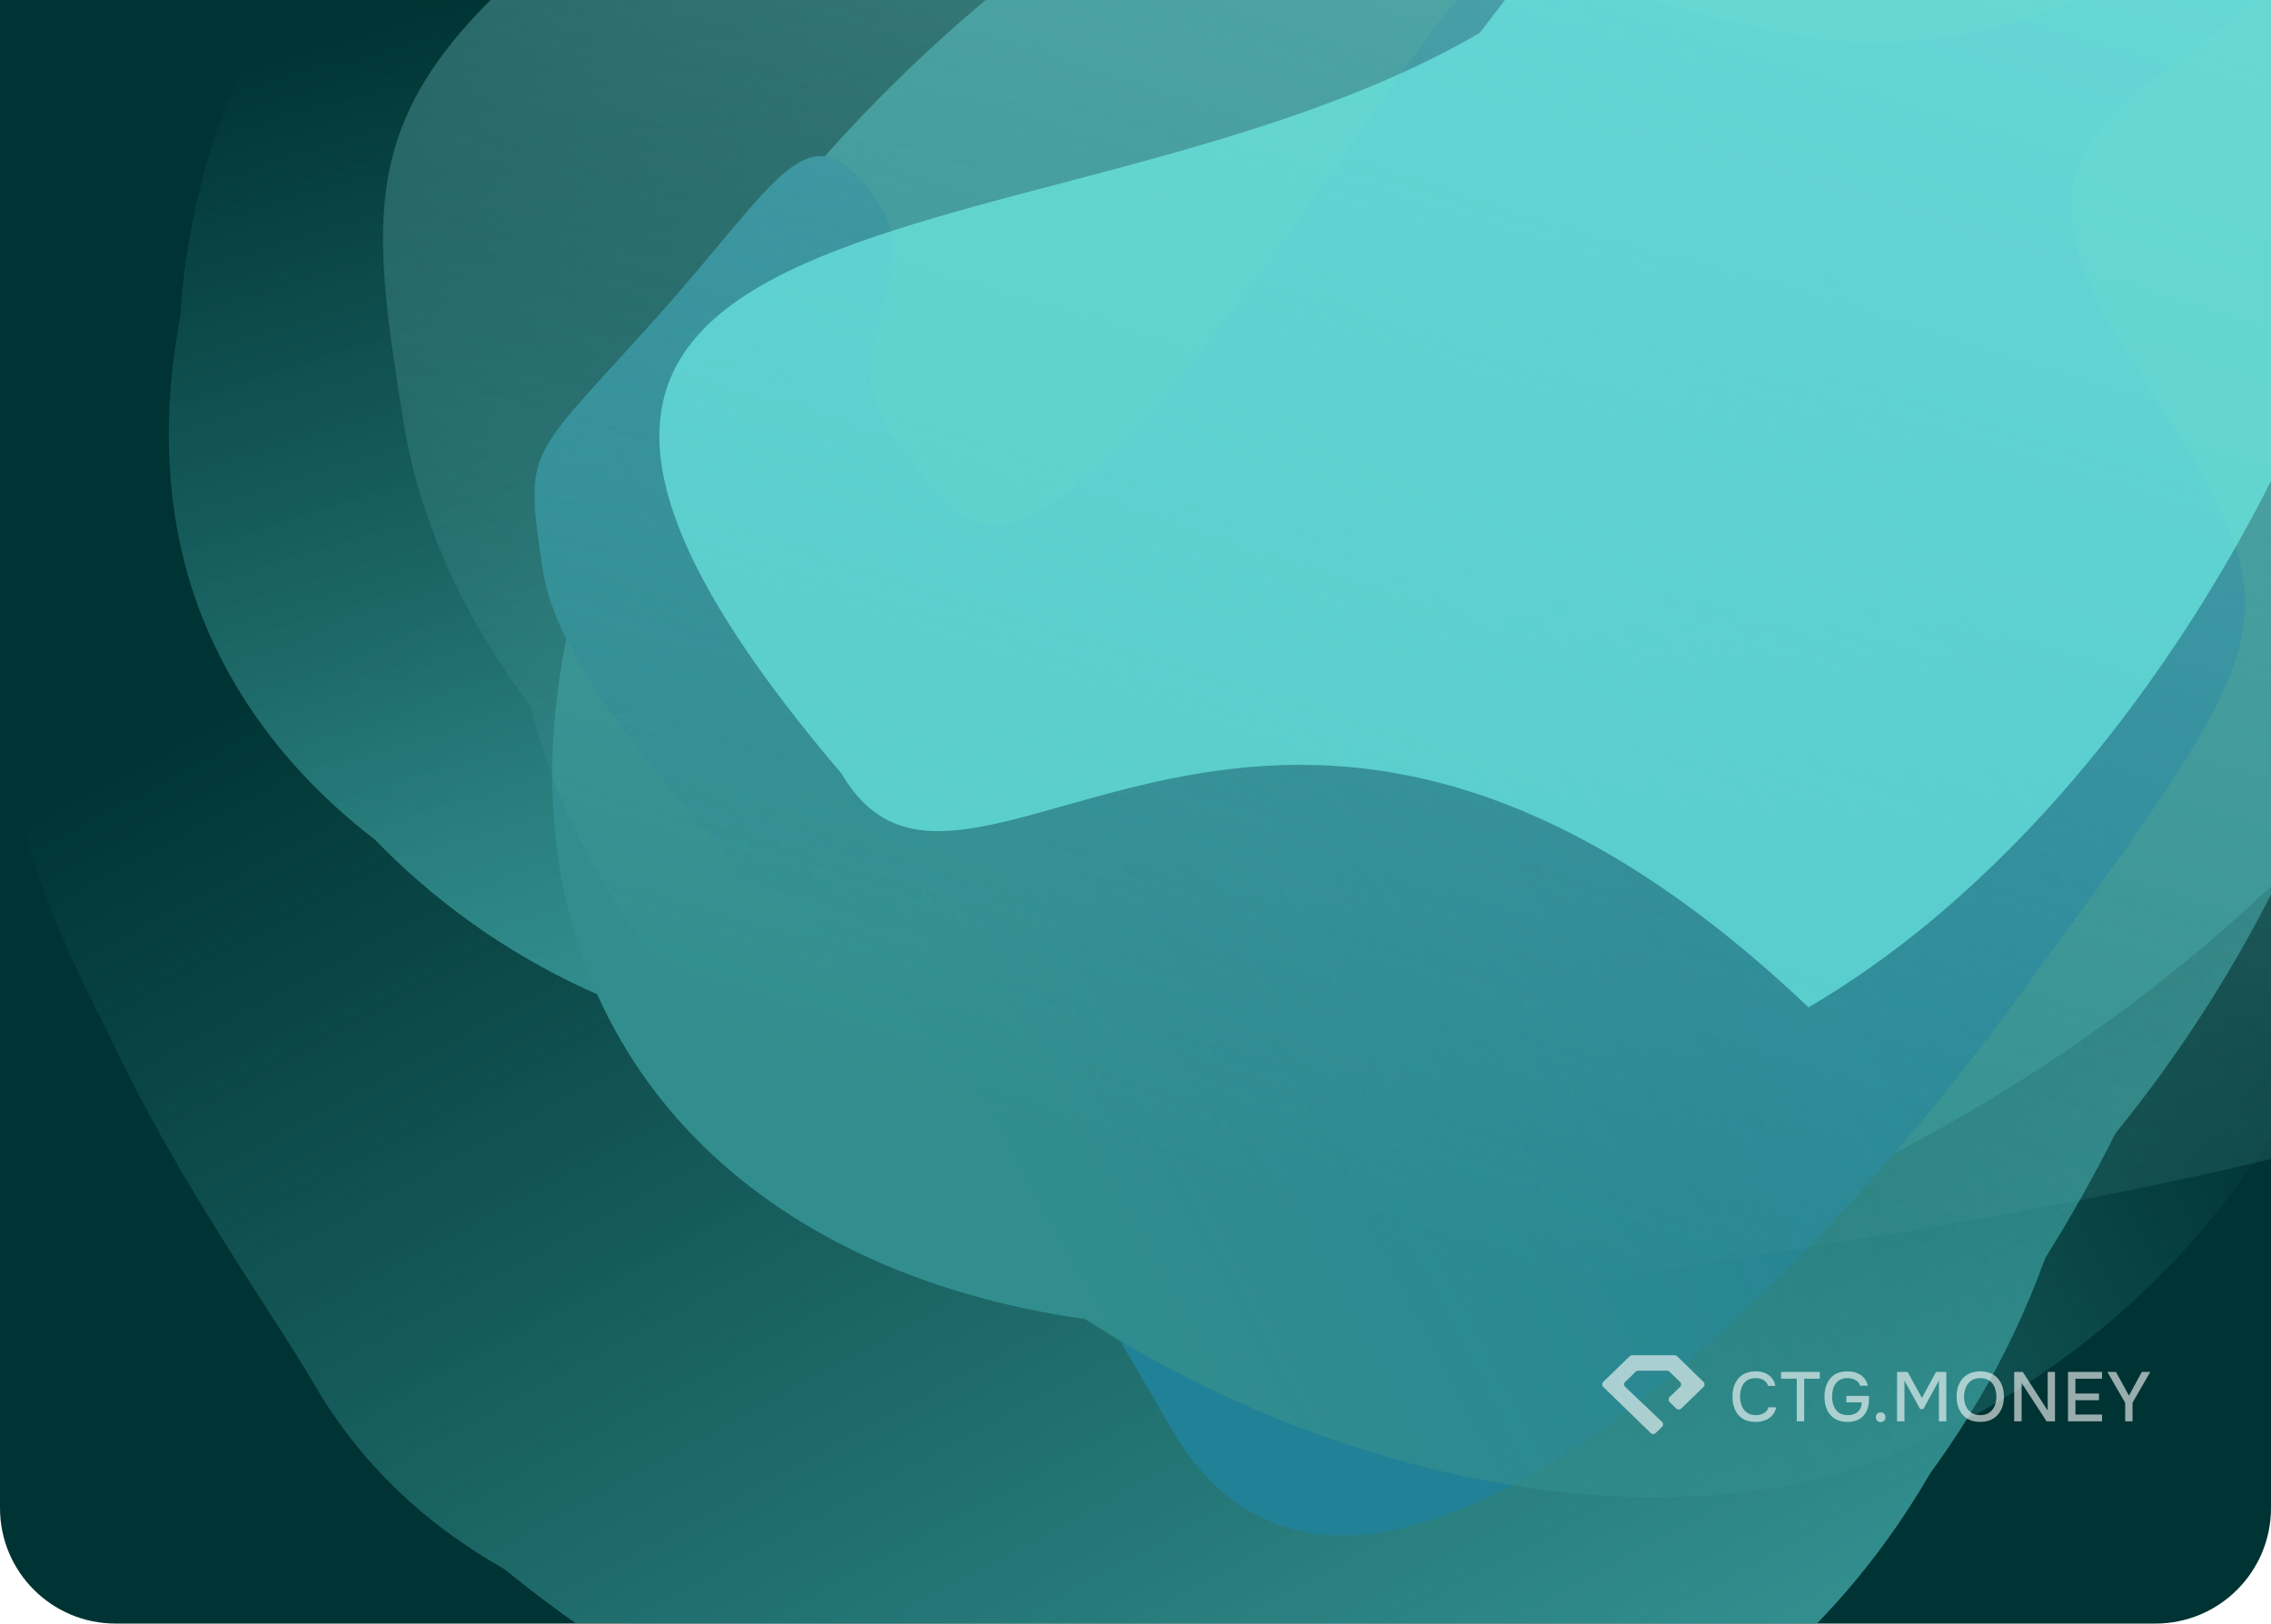 <svg width="393" height="281" viewBox="0 0 393 281" fill="none" xmlns="http://www.w3.org/2000/svg">
<g clip-path="url(#clip0_52_74)">
<path d="M0 0H393V261C393 272.046 384.046 281 373 281H20C8.954 281 0 272.046 0 261V0Z" fill="#003333"/>
<g filter="url(#filter0_f_52_74)">
<ellipse cx="128.07" cy="194.724" rx="128.07" ry="194.724" transform="matrix(0.504 0.864 0.864 -0.504 42.974 69.562)" fill="#328E8E"/>
</g>
<mask id="mask0_52_74" style="mask-type:alpha" maskUnits="userSpaceOnUse" x="-67" y="-173" width="636" height="573">
<path d="M487.468 -172.867L568.237 190.153L274.455 362.247L164.597 399.931L-40.297 295.185L-66.716 133.638L236.647 -43.5L487.468 -172.867Z" fill="url(#paint0_linear_52_74)"/>
</mask>
<g mask="url(#mask0_52_74)">
</g>
<mask id="mask1_52_74" style="mask-type:alpha" maskUnits="userSpaceOnUse" x="-101" y="-164" width="721" height="641">
<path d="M-100.298 143.875C-16.654 286.593 90.077 468.638 93.678 476.075L619.771 168.883L425.794 -163.318L-100.298 143.875Z" fill="url(#paint1_linear_52_74)"/>
</mask>
<g mask="url(#mask1_52_74)">
<path d="M288.259 301.567C347.596 266.92 367.61 186.628 340.827 140.761C314.045 94.893 254.878 48.726 191.215 85.9C159.667 104.321 103.459 96.027 79.314 140.754C54.736 186.284 99.94 243.775 113.45 266.913C140.233 312.781 228.923 336.214 288.259 301.567Z" fill="#328E8E"/>
<g filter="url(#filter1_f_52_74)">
<path d="M285.254 298.053C348.891 260.895 368.755 190.325 345.734 150.899C322.712 111.473 268.491 73.753 204.854 110.911C173.319 129.325 119.042 124.302 93.04 165.813C66.57 208.069 106.641 256.777 118.254 276.666C141.275 316.092 221.617 335.212 285.254 298.053Z" fill="#328E8E"/>
</g>
<g filter="url(#filter2_f_52_74)">
<path d="M287.182 296.928C358.506 255.28 377.893 171.256 349.51 122.649C321.128 74.041 256.97 25.966 185.646 67.614C150.301 88.252 85.031 75.025 57.172 123.751C28.813 173.352 79.644 238.082 93.962 262.602C122.344 311.21 215.857 338.575 287.182 296.928Z" fill="#328E8E"/>
</g>
<g filter="url(#filter3_f_52_74)">
<path d="M292.052 286.365C373.15 223.022 409.28 117.386 376.062 60.498C342.844 3.609 262.238 -31.793 176.699 18.155C134.31 42.906 43.614 12.722 9.794 70.459C-24.633 129.232 32.33 200.014 49.086 228.712C82.305 285.601 198.105 359.743 292.052 286.365Z" fill="#328E8E"/>
</g>
<g filter="url(#filter4_f_52_74)">
<path d="M308.278 246.017C400.381 192.237 436.874 72.642 404.397 17.021C371.919 -38.599 288.684 -70.627 196.581 -16.847C150.939 9.804 83.126 20.936 45.073 80.298C6.336 140.726 63.183 209.256 79.567 237.314C112.044 292.934 216.174 299.798 308.278 246.017Z" fill="#328E8E"/>
</g>
<g filter="url(#filter5_f_52_74)">
<path d="M331.161 202.884C426.342 147.306 464.508 24.494 431.29 -32.395C398.072 -89.284 312.428 -121.744 217.248 -66.167C170.081 -38.626 100.135 -26.896 60.639 34.154C20.433 96.302 78.71 166.317 95.467 195.015C128.685 251.903 235.981 258.461 331.161 202.884Z" fill="#328E8E"/>
</g>
<g filter="url(#filter6_f_52_74)">
<path d="M264.855 253.732C348.138 205.102 376.061 88.27 342.843 31.381C309.625 -25.508 230.199 -61.598 146.915 -12.968C105.645 11.131 46.698 25.259 14.207 82.219C-18.868 140.203 37.787 211.165 54.544 239.862C87.762 296.751 181.572 302.362 264.855 253.732Z" fill="#328E8E"/>
</g>
</g>
<g filter="url(#filter7_f_52_74)">
<path d="M93.929 98.661C97.118 120.147 131.048 155.632 170.01 191.252L202.919 247.611C231.547 296.638 301.776 237.812 350.042 171.535C398.307 105.258 397.468 107.591 368.002 60.898C338.535 14.204 384.053 19.575 411.008 -23.813C437.962 -67.201 377.943 17.399 312.62 6.388C247.296 -4.622 272.166 -28.76 222.919 40.548C173.671 109.856 167.047 92.216 154.829 76.004C142.61 59.793 162.311 48.285 150.895 33.447C139.478 18.608 135.139 30.973 113.132 55.497C91.124 80.021 90.74 77.175 93.929 98.661Z" fill="#218196"/>
</g>
<mask id="mask2_52_74" style="mask-type:alpha" maskUnits="userSpaceOnUse" x="-33" y="-186" width="484" height="541">
<path d="M450.066 309.641L86.204 354.338L-18.327 95.183L-32.594 -1.419L106.541 -173.778L266.569 -185.515L375.98 86.166L450.066 309.641Z" fill="url(#paint2_linear_52_74)"/>
</mask>
<g mask="url(#mask2_52_74)">
<mask id="mask3_52_74" style="mask-type:alpha" maskUnits="userSpaceOnUse" x="-79" y="-208" width="527" height="618">
<path d="M250.28 -207.276C96.916 -145.274 -70.452 -77.536 -78.293 -74.954L119.129 409.351L447.702 277.029L250.28 -207.276Z" fill="url(#paint3_linear_52_74)"/>
</mask>
<g mask="url(#mask3_52_74)">
<path d="M35.114 107.108C56.514 160.248 129.463 182.794 178.732 162.953C228.001 143.111 283.994 95.562 261.034 38.548C249.656 10.294 268.776 -37.274 230.723 -60.96C191.986 -85.072 127.919 -50.241 103.065 -40.232C53.796 -20.391 13.714 53.969 35.114 107.108Z" fill="#328E8E"/>
<g filter="url(#filter8_f_52_74)">
<path d="M39.078 104.772C62.029 161.763 121.12 185.368 159.371 169.963C197.622 154.559 239.16 112.842 216.209 55.851C204.835 27.609 217.59 -17.38 185.03 -43.262C151.884 -69.609 102.842 -40.833 83.547 -33.063C45.296 -17.659 16.127 47.782 39.078 104.772Z" fill="#328E8E"/>
</g>
<g filter="url(#filter9_f_52_74)">
<path d="M39.773 106.497C65.496 170.373 136.589 194.87 183.821 175.849C231.053 156.828 283.33 107.767 257.606 43.892C244.859 12.238 266.583 -41.177 227.918 -69.312C188.558 -97.952 123.65 -61.696 99.824 -52.101C52.593 -33.08 14.049 42.622 39.773 106.497Z" fill="#328E8E"/>
</g>
<g filter="url(#filter10_f_52_74)">
<path d="M58.179 107.681C102.746 181.387 196.772 219.44 257.88 194.83C318.988 170.221 368.929 103.59 338.078 26.984C322.791 -10.978 369.738 -86.6 321.145 -119.447C271.678 -152.884 161.902 -103.39 131.076 -90.975C69.968 -66.366 6.551 22.297 58.179 107.681Z" fill="#328E8E"/>
</g>
<g filter="url(#filter11_f_52_74)">
<path d="M81.985 122.101C115.203 204.586 224.904 249.781 284.65 225.72C344.395 201.66 391.627 132.55 358.409 50.065C341.948 9.19 344.762 -49.622 295.453 -86.204C245.258 -123.442 111.668 -97.659 81.529 -85.522C21.783 -61.461 48.767 39.617 81.985 122.101Z" fill="#328E8E"/>
</g>
<g filter="url(#filter12_f_52_74)">
<path d="M121.134 150.492C155.462 235.732 265.541 276.685 326.649 252.076C387.757 227.467 435.881 156.324 401.553 71.084C384.542 28.843 276.472 -0.934 225.831 -38.865C174.281 -77.477 95.615 -32.297 64.79 -19.883C3.682 4.726 86.807 65.252 121.134 150.492Z" fill="#328E8E"/>
</g>
<g filter="url(#filter13_f_52_74)">
<path d="M85.598 90.293C115.634 164.878 222.019 196.658 283.127 172.049C344.235 147.44 394.601 81.865 364.565 7.279C349.68 -29.681 347.862 -81.104 299.748 -112.762C250.769 -144.988 171.519 -101.26 140.693 -88.846C79.585 -64.237 55.561 15.707 85.598 90.293Z" fill="#328E8E"/>
</g>
</g>
</g>
<mask id="mask4_52_74" style="mask-type:alpha" maskUnits="userSpaceOnUse" x="-14" y="-214" width="729" height="601">
<path d="M714.199 282.381C687.994 120.528 635.432 -205.22 634.823 -213.392L-13.782 -109.546L65.595 386.226L714.199 282.381Z" fill="url(#paint4_linear_52_74)"/>
</mask>
<g mask="url(#mask4_52_74)">
<path d="M307.762 -145.698C242.387 -119.961 182.385 -66.156 190.708 -14.174C199.03 37.809 239.565 101.285 318.053 88.718C356.948 82.491 361.278 117.437 403.344 84.153C446.165 50.27 424.118 -18.915 419.919 -45.137C411.596 -97.119 373.137 -171.435 307.762 -145.698Z" fill="#65B5B5"/>
<g filter="url(#filter14_f_52_74)">
<path d="M299.772 -141.289C195.15 -86.799 182.727 -69.994 189.881 -25.311C197.035 19.371 236.024 73.269 314.48 60.708C353.358 54.483 356.142 85.864 398.771 56.217C442.165 26.038 421.513 -34.461 417.904 -57.001C410.75 -101.683 350.968 -171.183 299.772 -141.289Z" fill="#65B5B5"/>
</g>
<g filter="url(#filter15_f_52_74)">
<path d="M306.975 -141.003C179.16 -92.918 136.268 -9.025 145.087 46.063C153.907 101.151 228.338 121.754 316.272 107.675C359.848 100.698 337.696 148.746 385.075 113.025C433.306 76.662 416.809 -9.436 412.36 -37.225C403.54 -92.313 394.909 -155.082 306.975 -141.003Z" fill="#65B5B5"/>
</g>
<g filter="url(#filter16_f_52_74)">
<path d="M297.871 -132.856C184.541 -92.2 81.347 3.41 91.67 67.883C101.992 132.356 199.886 173.708 305.345 156.824C357.605 148.456 354.03 221.099 410.979 179.052C468.951 136.249 440.5 50.617 435.293 18.093C424.971 -46.38 411.2 -173.512 297.871 -132.856Z" fill="#65B5B5"/>
</g>
<g filter="url(#filter17_f_52_74)">
<path d="M219.602 -87.862C60.902 4.804 59.715 9.894 69.808 72.93C79.9 135.966 157.89 200.711 271.442 182.53C327.712 173.521 339.7 160.048 401.528 117.954C464.468 75.103 429.265 -23.906 424.174 -55.704C414.082 -118.74 311.635 -141.602 219.602 -87.862Z" fill="#65B5B5"/>
</g>
<g filter="url(#filter18_f_52_74)">
<path d="M284.585 -70.496C167.24 -51.708 79.821 49.428 90.144 113.901C100.466 178.374 172.939 238.256 290.285 219.468C348.435 210.158 447.363 196.791 511.31 153.623C576.406 109.68 459.925 1.419 454.718 -31.105C444.396 -95.578 401.931 -89.283 284.585 -70.496Z" fill="#65B5B5"/>
</g>
<g filter="url(#filter19_f_52_74)">
<path d="M311.924 -93.048C209.246 -76.609 134.455 22.505 144.778 86.978C155.1 151.451 219.909 212.56 322.587 196.12C373.468 187.974 341.076 210.75 396.387 168.965C452.692 126.43 424.621 40.737 419.413 8.213C409.091 -56.26 414.601 -109.488 311.924 -93.048Z" fill="#65B5B5"/>
</g>
</g>
<g opacity="0.6" filter="url(#filter20_f_52_74)">
<path d="M312.959 174.342C385.998 131.694 431.82 16.595 410.127 -20.555C388.435 -57.706 393.317 -173.969 256.064 5.69C183.025 48.339 54.368 26.812 145.631 133.887C167.324 171.038 219.606 85.681 312.959 174.342Z" fill="#75F8F0"/>
</g>
<g opacity="0.6">
<path d="M286.517 248.029L287.614 246.963C287.861 246.723 287.859 246.324 287.609 246.087L281.252 240.043C281.001 239.805 280.999 239.407 281.247 239.166L283.058 237.407C283.172 237.296 283.324 237.235 283.482 237.235H288.496C288.655 237.235 288.807 237.296 288.92 237.407L290.736 239.171C290.982 239.41 290.982 239.804 290.736 240.043L288.932 241.796C288.686 242.035 288.686 242.429 288.932 242.668L290.086 243.789C290.322 244.018 290.697 244.018 290.933 243.789L294.789 240.043C295.035 239.804 295.035 239.41 294.789 239.171L290.219 234.731C290.106 234.621 289.954 234.559 289.795 234.559H282.443C282.285 234.559 282.133 234.621 282.019 234.731L277.449 239.171C277.203 239.41 277.203 239.804 277.449 240.043L285.669 248.029C285.905 248.258 286.281 248.258 286.517 248.029Z" fill="white"/>
<path d="M303.801 246.097C302.922 246.097 302.183 245.911 301.586 245.54C300.997 245.169 300.553 244.656 300.254 244.002C299.956 243.349 299.806 242.594 299.806 241.739C299.806 240.883 299.956 240.124 300.254 239.463C300.561 238.801 301.009 238.284 301.598 237.913C302.195 237.534 302.934 237.344 303.814 237.344C304.451 237.344 305.008 237.449 305.484 237.659C305.96 237.86 306.344 238.151 306.634 238.53C306.933 238.902 307.131 239.345 307.228 239.862H305.968C305.847 239.45 305.601 239.124 305.23 238.881C304.859 238.639 304.383 238.518 303.801 238.518C303.156 238.518 302.635 238.668 302.24 238.966C301.852 239.265 301.57 239.656 301.392 240.14C301.215 240.617 301.126 241.133 301.126 241.69C301.126 242.263 301.219 242.796 301.404 243.288C301.59 243.78 301.885 244.176 302.288 244.475C302.692 244.773 303.208 244.923 303.838 244.923C304.225 244.923 304.568 244.87 304.867 244.765C305.165 244.652 305.416 244.495 305.617 244.293C305.819 244.083 305.956 243.841 306.029 243.567H307.373C307.268 244.091 307.054 244.543 306.731 244.923C306.408 245.302 306.001 245.592 305.508 245.794C305.016 245.996 304.447 246.097 303.801 246.097ZM310.933 246V238.615H308.221V237.441H314.916V238.615H312.216V246H310.933ZM319.738 246.097C318.85 246.097 318.108 245.911 317.511 245.54C316.921 245.169 316.478 244.656 316.179 244.002C315.88 243.341 315.731 242.586 315.731 241.739C315.731 241.101 315.812 240.516 315.973 239.983C316.143 239.442 316.393 238.974 316.724 238.579C317.055 238.183 317.466 237.881 317.959 237.671C318.459 237.453 319.036 237.344 319.69 237.344C320.327 237.344 320.888 237.445 321.373 237.647C321.857 237.84 322.256 238.123 322.571 238.494C322.894 238.865 323.112 239.313 323.225 239.838H321.869C321.796 239.555 321.659 239.317 321.457 239.124C321.264 238.93 321.017 238.781 320.719 238.676C320.428 238.571 320.097 238.518 319.726 238.518C319.242 238.518 318.83 238.603 318.491 238.772C318.152 238.942 317.874 239.176 317.656 239.475C317.446 239.765 317.293 240.104 317.196 240.492C317.099 240.879 317.051 241.291 317.051 241.726C317.051 242.308 317.143 242.84 317.329 243.324C317.515 243.809 317.805 244.196 318.201 244.487C318.596 244.777 319.113 244.923 319.75 244.923C320.243 244.923 320.666 244.838 321.022 244.668C321.377 244.491 321.655 244.241 321.857 243.918C322.059 243.587 322.164 243.187 322.172 242.719H319.52V241.593H323.431V242.223C323.431 243.006 323.285 243.688 322.995 244.269C322.704 244.85 322.285 245.302 321.736 245.625C321.187 245.939 320.521 246.097 319.738 246.097ZM325.456 246.121C325.214 246.121 325.012 246.044 324.851 245.891C324.698 245.738 324.621 245.536 324.621 245.286C324.621 245.036 324.702 244.834 324.863 244.68C325.024 244.519 325.222 244.438 325.456 244.438C325.69 244.438 325.884 244.519 326.037 244.68C326.199 244.834 326.279 245.036 326.279 245.286C326.279 245.536 326.199 245.738 326.037 245.891C325.884 246.044 325.69 246.121 325.456 246.121ZM328.285 246V237.441H330.114L332.595 241.956L335.029 237.441H336.808V246H335.537V238.954L332.837 243.869H332.281L329.569 238.954V246H328.285ZM342.681 246.097C341.802 246.097 341.055 245.911 340.442 245.54C339.836 245.161 339.376 244.64 339.062 243.978C338.747 243.316 338.589 242.566 338.589 241.726C338.589 240.879 338.747 240.124 339.062 239.463C339.376 238.801 339.84 238.284 340.454 237.913C341.067 237.534 341.814 237.344 342.694 237.344C343.581 237.344 344.328 237.53 344.933 237.901C345.539 238.272 345.999 238.789 346.313 239.45C346.628 240.112 346.786 240.867 346.786 241.714C346.786 242.554 346.628 243.304 346.313 243.966C345.999 244.628 345.535 245.149 344.921 245.528C344.316 245.907 343.569 246.097 342.681 246.097ZM342.694 244.923C343.339 244.923 343.868 244.773 344.28 244.475C344.691 244.176 344.994 243.785 345.187 243.3C345.381 242.816 345.478 242.291 345.478 241.726C345.478 241.299 345.422 240.891 345.309 240.504C345.204 240.116 345.038 239.773 344.812 239.475C344.586 239.176 344.296 238.942 343.941 238.772C343.585 238.603 343.17 238.518 342.694 238.518C342.056 238.518 341.527 238.668 341.108 238.966C340.696 239.265 340.389 239.656 340.188 240.14C339.986 240.625 339.885 241.153 339.885 241.726C339.885 242.291 339.982 242.816 340.175 243.3C340.377 243.785 340.684 244.176 341.096 244.475C341.515 244.773 342.048 244.923 342.694 244.923ZM348.561 246V237.441H350.05L354.348 244.124V237.441H355.619V246H354.166L349.844 239.354V246H348.561ZM357.871 246V237.441H363.767V238.615H359.154V241.182H363.234V242.344H359.154V244.826H363.767V246H357.871ZM367.765 246V242.792L364.678 237.441H366.167L368.419 241.545L370.659 237.441H372.111L369.036 242.78V246H367.765Z" fill="white"/>
</g>
</g>
<defs>
<filter id="filter0_f_52_74" x="26.648" y="-134.808" width="498.123" height="433.556" filterUnits="userSpaceOnUse" color-interpolation-filters="sRGB">
<feFlood flood-opacity="0" result="BackgroundImageFix"/>
<feBlend mode="normal" in="SourceGraphic" in2="BackgroundImageFix" result="shape"/>
<feGaussianBlur stdDeviation="34.441" result="effect1_foregroundBlur_52_74"/>
</filter>
<filter id="filter1_f_52_74" x="81.411" y="92.935" width="276.329" height="227.831" filterUnits="userSpaceOnUse" color-interpolation-filters="sRGB">
<feFlood flood-opacity="0" result="BackgroundImageFix"/>
<feBlend mode="normal" in="SourceGraphic" in2="BackgroundImageFix" result="shape"/>
<feGaussianBlur stdDeviation="1.378" result="effect1_foregroundBlur_52_74"/>
</filter>
<filter id="filter2_f_52_74" x="39.067" y="42.101" width="332.627" height="284.895" filterUnits="userSpaceOnUse" color-interpolation-filters="sRGB">
<feFlood flood-opacity="0" result="BackgroundImageFix"/>
<feBlend mode="normal" in="SourceGraphic" in2="BackgroundImageFix" result="shape"/>
<feGaussianBlur stdDeviation="4.822" result="effect1_foregroundBlur_52_74"/>
</filter>
<filter id="filter3_f_52_74" x="-14.84" y="-19.485" width="416.97" height="350.286" filterUnits="userSpaceOnUse" color-interpolation-filters="sRGB">
<feFlood flood-opacity="0" result="BackgroundImageFix"/>
<feBlend mode="normal" in="SourceGraphic" in2="BackgroundImageFix" result="shape"/>
<feGaussianBlur stdDeviation="6.888" result="effect1_foregroundBlur_52_74"/>
</filter>
<filter id="filter4_f_52_74" x="-5.384" y="-81.667" width="458.628" height="401.762" filterUnits="userSpaceOnUse" color-interpolation-filters="sRGB">
<feFlood flood-opacity="0" result="BackgroundImageFix"/>
<feBlend mode="normal" in="SourceGraphic" in2="BackgroundImageFix" result="shape"/>
<feGaussianBlur stdDeviation="18.598" result="effect1_foregroundBlur_52_74"/>
</filter>
<filter id="filter5_f_52_74" x="-45.541" y="-187.234" width="580.915" height="520.834" filterUnits="userSpaceOnUse" color-interpolation-filters="sRGB">
<feFlood flood-opacity="0" result="BackgroundImageFix"/>
<feBlend mode="normal" in="SourceGraphic" in2="BackgroundImageFix" result="shape"/>
<feGaussianBlur stdDeviation="46.151" result="effect1_foregroundBlur_52_74"/>
</filter>
<filter id="filter6_f_52_74" x="-38.682" y="-78.439" width="437.886" height="407.85" filterUnits="userSpaceOnUse" color-interpolation-filters="sRGB">
<feFlood flood-opacity="0" result="BackgroundImageFix"/>
<feBlend mode="normal" in="SourceGraphic" in2="BackgroundImageFix" result="shape"/>
<feGaussianBlur stdDeviation="21.354" result="effect1_foregroundBlur_52_74"/>
</filter>
<filter id="filter7_f_52_74" x="45.642" y="-83.128" width="418.814" height="395.713" filterUnits="userSpaceOnUse" color-interpolation-filters="sRGB">
<feFlood flood-opacity="0" result="BackgroundImageFix"/>
<feBlend mode="normal" in="SourceGraphic" in2="BackgroundImageFix" result="shape"/>
<feGaussianBlur stdDeviation="23.42" result="effect1_foregroundBlur_52_74"/>
</filter>
<filter id="filter8_f_52_74" x="28.206" y="-56.903" width="197.332" height="234.228" filterUnits="userSpaceOnUse" color-interpolation-filters="sRGB">
<feFlood flood-opacity="0" result="BackgroundImageFix"/>
<feBlend mode="normal" in="SourceGraphic" in2="BackgroundImageFix" result="shape"/>
<feGaussianBlur stdDeviation="1.378" result="effect1_foregroundBlur_52_74"/>
</filter>
<filter id="filter9_f_52_74" x="21.891" y="-89.765" width="252.154" height="281.537" filterUnits="userSpaceOnUse" color-interpolation-filters="sRGB">
<feFlood flood-opacity="0" result="BackgroundImageFix"/>
<feBlend mode="normal" in="SourceGraphic" in2="BackgroundImageFix" result="shape"/>
<feGaussianBlur stdDeviation="4.822" result="effect1_foregroundBlur_52_74"/>
</filter>
<filter id="filter10_f_52_74" x="25.4" y="-144.631" width="335.847" height="360.705" filterUnits="userSpaceOnUse" color-interpolation-filters="sRGB">
<feFlood flood-opacity="0" result="BackgroundImageFix"/>
<feBlend mode="normal" in="SourceGraphic" in2="BackgroundImageFix" result="shape"/>
<feGaussianBlur stdDeviation="6.888" result="effect1_foregroundBlur_52_74"/>
</filter>
<filter id="filter11_f_52_74" x="8.969" y="-142.762" width="397.616" height="412.127" filterUnits="userSpaceOnUse" color-interpolation-filters="sRGB">
<feFlood flood-opacity="0" result="BackgroundImageFix"/>
<feBlend mode="normal" in="SourceGraphic" in2="BackgroundImageFix" result="shape"/>
<feGaussianBlur stdDeviation="18.598" result="effect1_foregroundBlur_52_74"/>
</filter>
<filter id="filter12_f_52_74" x="-49.325" y="-146.463" width="554.628" height="497.917" filterUnits="userSpaceOnUse" color-interpolation-filters="sRGB">
<feFlood flood-opacity="0" result="BackgroundImageFix"/>
<feBlend mode="normal" in="SourceGraphic" in2="BackgroundImageFix" result="shape"/>
<feGaussianBlur stdDeviation="46.151" result="effect1_foregroundBlur_52_74"/>
</filter>
<filter id="filter13_f_52_74" x="29.984" y="-167.087" width="386.224" height="390.046" filterUnits="userSpaceOnUse" color-interpolation-filters="sRGB">
<feFlood flood-opacity="0" result="BackgroundImageFix"/>
<feBlend mode="normal" in="SourceGraphic" in2="BackgroundImageFix" result="shape"/>
<feGaussianBlur stdDeviation="21.354" result="effect1_foregroundBlur_52_74"/>
</filter>
<filter id="filter14_f_52_74" x="185.47" y="-151.284" width="243.254" height="223.214" filterUnits="userSpaceOnUse" color-interpolation-filters="sRGB">
<feFlood flood-opacity="0" result="BackgroundImageFix"/>
<feBlend mode="normal" in="SourceGraphic" in2="BackgroundImageFix" result="shape"/>
<feGaussianBlur stdDeviation="1.378" result="effect1_foregroundBlur_52_74"/>
</filter>
<filter id="filter15_f_52_74" x="134.335" y="-152.652" width="294" height="288.672" filterUnits="userSpaceOnUse" color-interpolation-filters="sRGB">
<feFlood flood-opacity="0" result="BackgroundImageFix"/>
<feBlend mode="normal" in="SourceGraphic" in2="BackgroundImageFix" result="shape"/>
<feGaussianBlur stdDeviation="4.822" result="effect1_foregroundBlur_52_74"/>
</filter>
<filter id="filter16_f_52_74" x="77.179" y="-154.492" width="383.451" height="360.514" filterUnits="userSpaceOnUse" color-interpolation-filters="sRGB">
<feFlood flood-opacity="0" result="BackgroundImageFix"/>
<feBlend mode="normal" in="SourceGraphic" in2="BackgroundImageFix" result="shape"/>
<feGaussianBlur stdDeviation="6.888" result="effect1_foregroundBlur_52_74"/>
</filter>
<filter id="filter17_f_52_74" x="29.077" y="-155.144" width="446.688" height="377.983" filterUnits="userSpaceOnUse" color-interpolation-filters="sRGB">
<feFlood flood-opacity="0" result="BackgroundImageFix"/>
<feBlend mode="normal" in="SourceGraphic" in2="BackgroundImageFix" result="shape"/>
<feGaussianBlur stdDeviation="18.598" result="effect1_foregroundBlur_52_74"/>
</filter>
<filter id="filter18_f_52_74" x="-2.987" y="-175.624" width="626.32" height="490.898" filterUnits="userSpaceOnUse" color-interpolation-filters="sRGB">
<feFlood flood-opacity="0" result="BackgroundImageFix"/>
<feBlend mode="normal" in="SourceGraphic" in2="BackgroundImageFix" result="shape"/>
<feGaussianBlur stdDeviation="46.151" result="effect1_foregroundBlur_52_74"/>
</filter>
<filter id="filter19_f_52_74" x="101.118" y="-138.769" width="372.594" height="380.306" filterUnits="userSpaceOnUse" color-interpolation-filters="sRGB">
<feFlood flood-opacity="0" result="BackgroundImageFix"/>
<feBlend mode="normal" in="SourceGraphic" in2="BackgroundImageFix" result="shape"/>
<feGaussianBlur stdDeviation="21.354" result="effect1_foregroundBlur_52_74"/>
</filter>
<filter id="filter20_f_52_74" x="56.241" y="-149.766" width="417.155" height="381.97" filterUnits="userSpaceOnUse" color-interpolation-filters="sRGB">
<feFlood flood-opacity="0" result="BackgroundImageFix"/>
<feBlend mode="normal" in="SourceGraphic" in2="BackgroundImageFix" result="shape"/>
<feGaussianBlur stdDeviation="28.931" result="effect1_foregroundBlur_52_74"/>
</filter>
<linearGradient id="paint0_linear_52_74" x1="216.469" y1="181.643" x2="25.36" y2="151.142" gradientUnits="userSpaceOnUse">
<stop stop-color="#C4C4C4"/>
<stop offset="1" stop-color="#C4C4C4" stop-opacity="0"/>
</linearGradient>
<linearGradient id="paint1_linear_52_74" x1="282.91" y1="295.011" x2="153.01" y2="55.337" gradientUnits="userSpaceOnUse">
<stop stop-color="#C4C4C4"/>
<stop offset="1" stop-color="#C4C4C4" stop-opacity="0"/>
</linearGradient>
<linearGradient id="paint2_linear_52_74" x1="148.772" y1="161.052" x2="92.947" y2="-18.855" gradientUnits="userSpaceOnUse">
<stop stop-color="#C4C4C4"/>
<stop offset="0.943" stop-color="#C4C4C4" stop-opacity="0"/>
</linearGradient>
<linearGradient id="paint3_linear_52_74" x1="92.296" y1="83.216" x2="285.253" y2="-19.067" gradientUnits="userSpaceOnUse">
<stop stop-color="#C4C4C4"/>
<stop offset="1" stop-color="#C4C4C4" stop-opacity="0"/>
</linearGradient>
<linearGradient id="paint4_linear_52_74" x1="368.414" y1="-140.152" x2="255.222" y2="221.161" gradientUnits="userSpaceOnUse">
<stop stop-color="#C4C4C4"/>
<stop offset="1" stop-color="#C4C4C4" stop-opacity="0"/>
</linearGradient>
<clipPath id="clip0_52_74">
<path d="M0 0H393V261C393 272.046 384.046 281 373 281H20C8.954 281 0 272.046 0 261V0Z" fill="white"/>
</clipPath>
</defs>
</svg>
